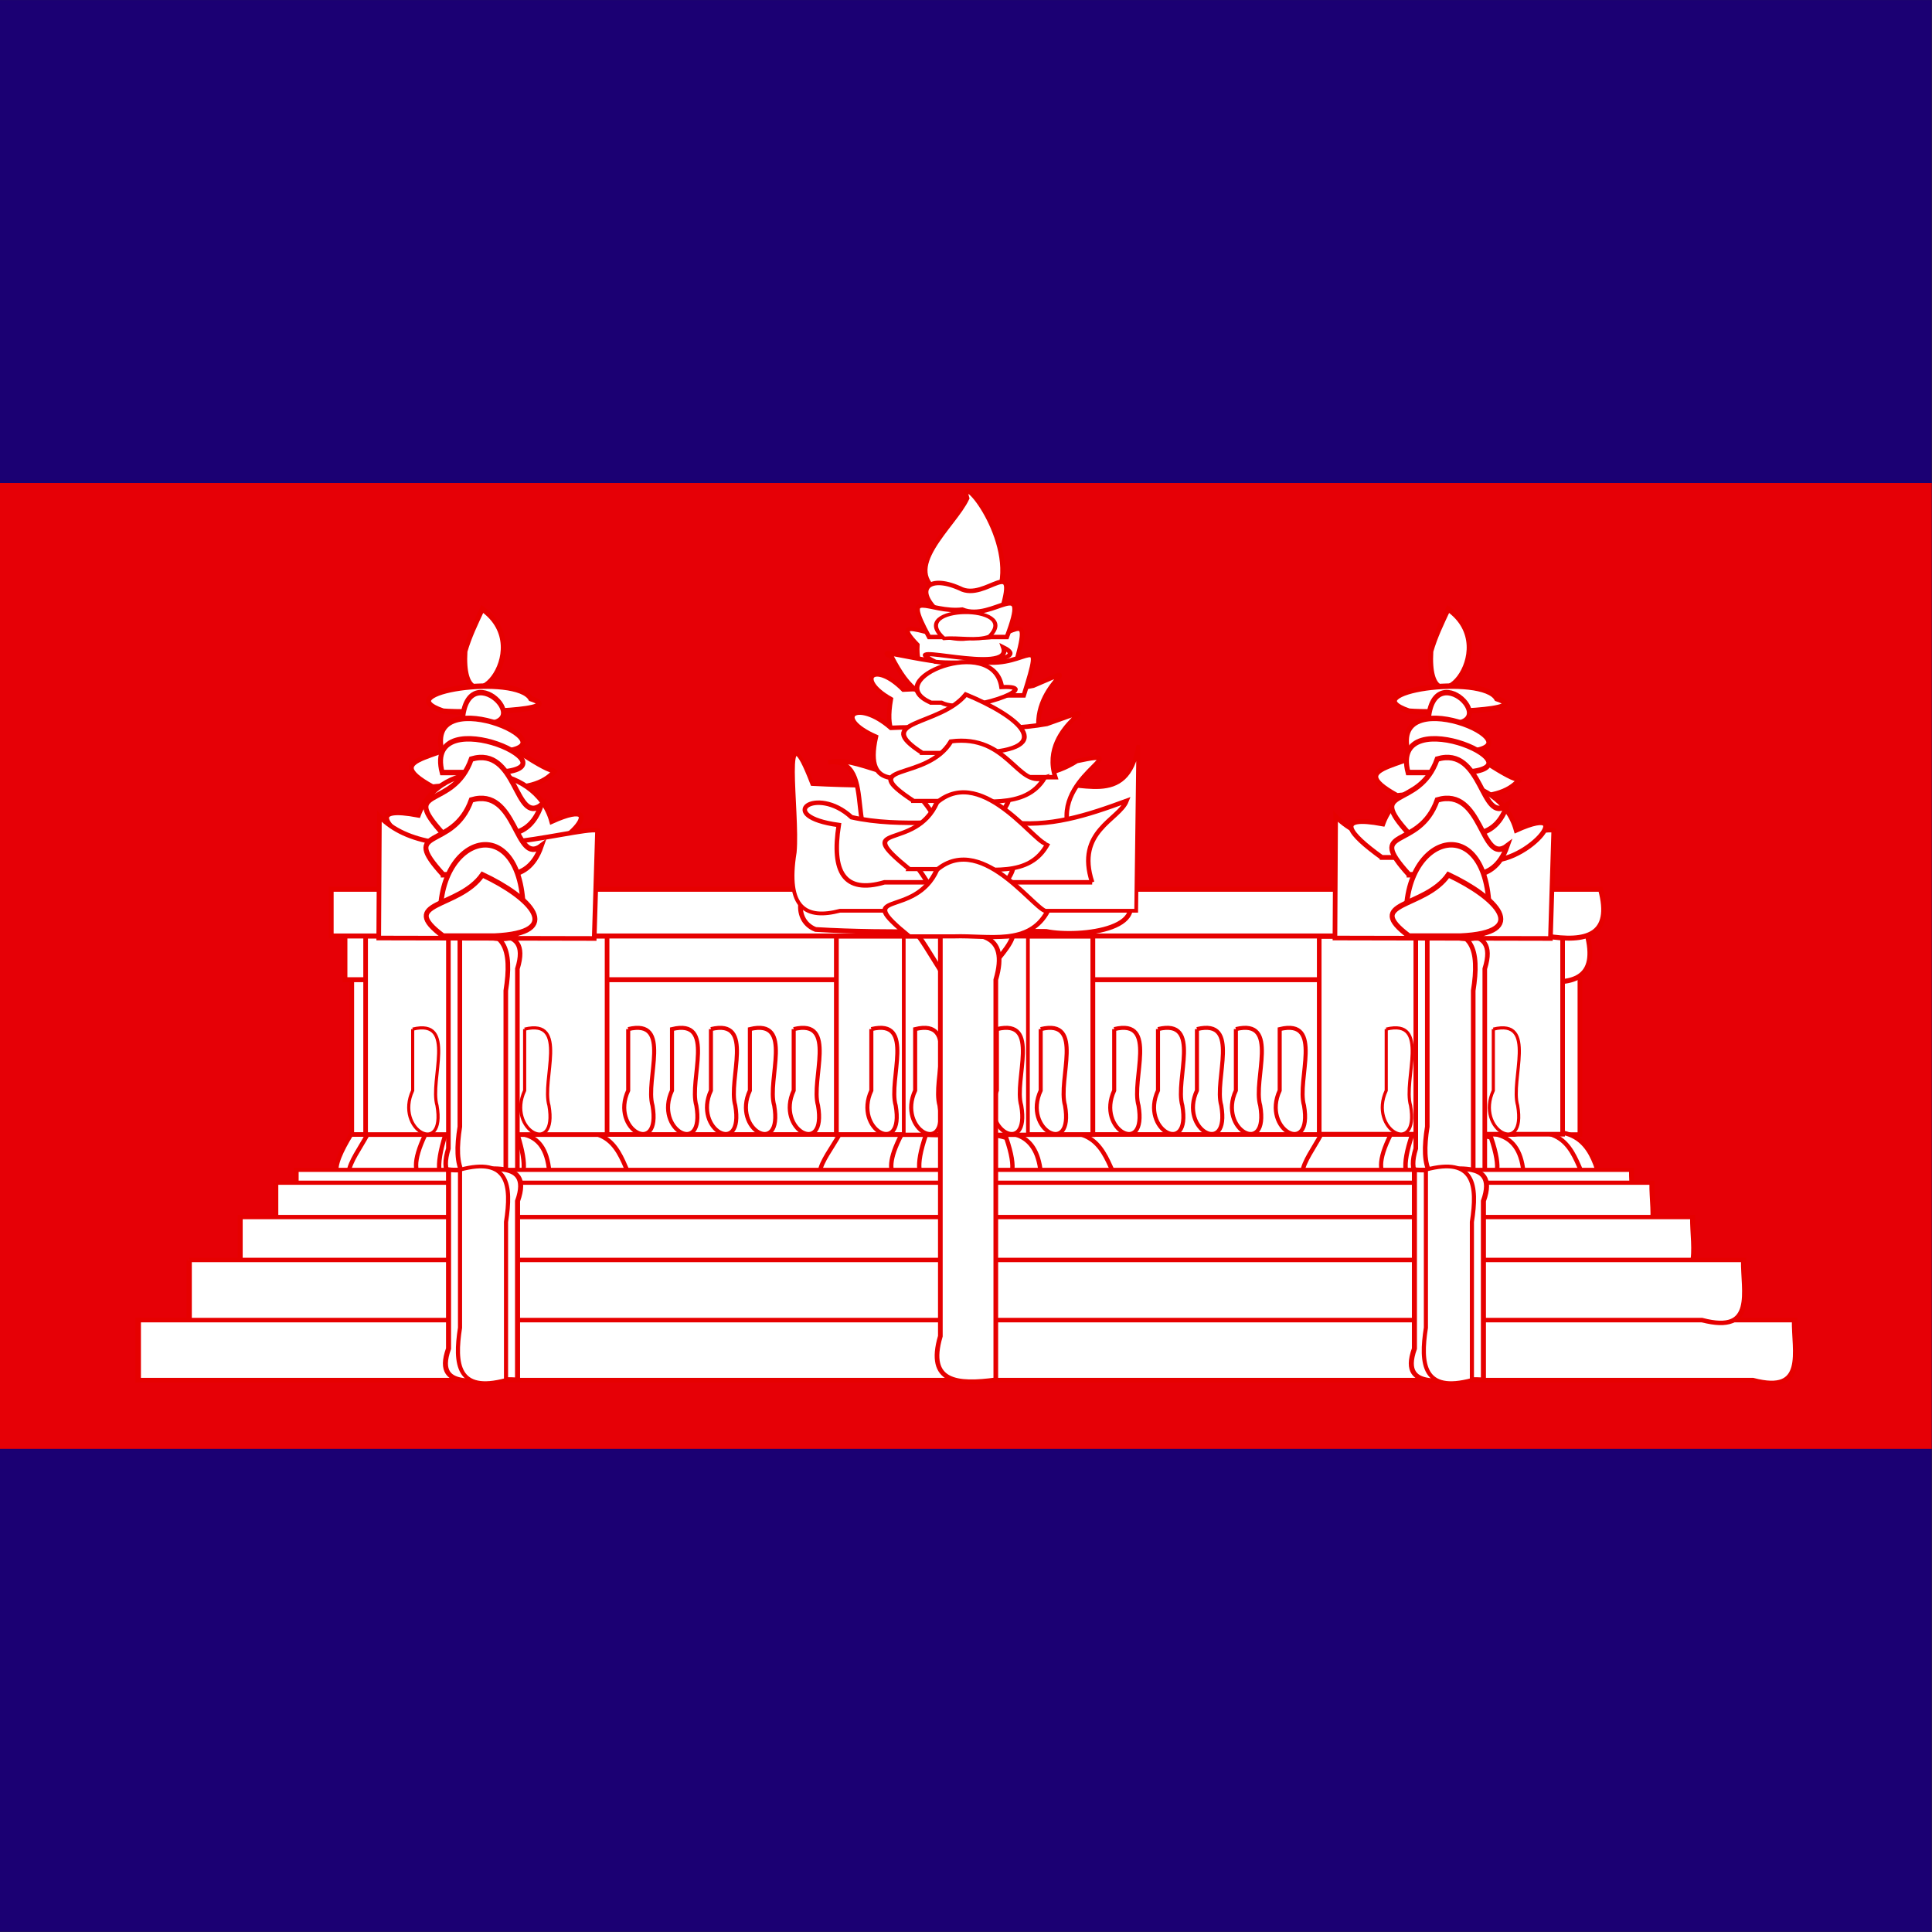 <?xml version="1.0" encoding="UTF-8" standalone="no"?><!DOCTYPE svg PUBLIC "-//W3C//DTD SVG 1.1//EN" "http://www.w3.org/Graphics/SVG/1.1/DTD/svg11.dtd"><svg xmlns="http://www.w3.org/2000/svg" height="64" id="svg548" version="1.1" viewBox="0 0 512 512.0" width="64" x="0" y="0"><rect x="0" y="0" width="512" height="512.0" fill="#333333" stroke="none"/><defs id="defs550"><clipPath clipPathUnits="userSpaceOnUse" id="clipPath5627"><rect fill-opacity="0.67" height="496.06" id="rect5629" width="496.06" x="124.02" y="0"/></clipPath></defs><g clip-path="url(#clipPath5627)" id="flag" style="fill-rule:evenodd" transform="matrix(1.032,0,0,1.032,-127.993,0.008)"><path d="m 0,-4.8e-5 c 248.03,0 496.06,0 744.09,0 0,165.353 0,330.707 0,496.06 -248.03,0 -496.06,0 -744.09,0 C 0,330.707 0,165.353 0,-4.8e-5 Z" id="rect815" style="fill:#1b0073;stroke-width:1pt"/><path d="m 0,124.02 c 248.03,0 496.06,0 744.09,0 0,82.677 0,165.353 0,248.03 -248.03,0 -496.06,0 -744.09,0 0,-82.677 0,-165.353 0,-248.03 z" id="rect837" style="fill:#e60006;stroke-width:1pt"/><g id="g1595" style="fill:#FFF;stroke:#e60000" transform="translate(0,1.7548e-4)"><path d="m 214.37,240.35 c 105.117,0 210.233,0 315.35,0 0,16.997 0,33.995 0,50.992 -105.117,0 -210.233,0 -315.35,0 0,-16.997 0,-33.995 0,-50.992 z" id="rect1035" style="stroke-width:1.17"/><path d="m 214.149,291.344 c -4.955,8.232 -7.292,14.983 7.574,11.998 104.439,0 208.878,0 313.317,0 -2.034,-8.232 -5.429,-14.983 -17.761,-11.998 -101.043,0 -202.087,0 -303.13,0 z" id="path632" style="stroke-width:1.128"/><path d="m 463.265,291.345 c -3.521,6.579 -11.223,15.109 6.029,11.998 20.649,0 41.297,0 61.946,0 -3.256,-6.579 -4.341,-15.109 -18.388,-11.998 -16.529,0 -33.058,0 -49.587,0 z" id="path982" style="stroke-width:1.116"/><path d="m 481.14,291.345 c -6.787,13.528 1.658,12.948 10.503,11.998 7.911,0 15.822,0 23.732,0 -0.231,-13.528 -8.375,-12.948 -16.727,-11.998 -5.836,0 -11.672,0 -17.508,0 z" id="path983" style="stroke-width:1.072"/><path d="m 486.661,291.345 c -5.766,17.006 4.389,11.195 9.929,11.998 5.189,-1.242 16.017,5.598 10.309,-11.261 -6.158,-1.705 -13.638,-0.255 -20.238,-0.737 z" id="path984" style="stroke-width:1.148"/><path d="m 339.564,291.344 c -3.516,6.45 -11.8,15.016 6.021,11.998 21.812,0 43.623,0 65.435,0 -3.469,-6.45 -4.46,-15.016 -19.013,-11.998 -17.481,0 -34.962,0 -52.443,0 z" id="path636" style="stroke-width:1.119"/><path d="m 212.6,239.58 c 106.3,0 212.6,0 318.9,0 3.224,11.901 -3.632,13.72 -14.031,11.998 -101.623,0 -203.246,0 -304.869,0 0,-3.999 0,-7.999 0,-11.998 z" id="rect976" style="stroke-width:0.949pt"/><g id="g1527"><path d="m 462.79,240.46 c 20.833,0 41.667,0 62.5,0 0,16.931 0,33.861 0,50.792 -20.833,0 -41.667,0 -62.5,0 0,-16.931 0,-33.861 0,-50.792 z" id="rect1001" style="stroke-width:0.893pt"/><path d="m 507.5,264.262 c 11.413,-2.782 4.279,12.983 6.25,19.643 2.303,13.319 -10.951,6.238 -6.25,-3.882 0,-5.254 0,-10.508 0,-15.761 z" id="rect637" style="stroke-width:0.805"/><path d="m 480,264.262 c 11.413,-2.782 4.279,12.983 6.25,19.643 2.303,13.319 -10.952,6.238 -6.25,-3.882 0,-5.254 0,-10.508 0,-15.761 z" id="rect639" style="stroke-width:0.805"/></g><g id="g1517"><path d="m 355.519,291.344 c -6.524,12.534 0.01,13.532 9.41,11.998 8.828,0 17.655,0 26.483,0 -0.293,-12.534 -7.37,-13.532 -15.937,-11.998 -6.652,0 -13.305,0 -19.957,0 z" id="path637" style="stroke-width:1.123"/><path d="m 361.811,291.344 c -5.817,16.887 4.352,11.256 9.998,11.998 5.27,-1.28 16.337,5.605 10.61,-11.165 -6.185,-1.929 -13.913,-0.288 -20.608,-0.834 z" id="path638" style="stroke-width:1.119"/><path d="m 338.8,240.35 c 21.951,0 43.903,0 65.854,0 0,16.997 0,33.995 0,50.992 -21.951,0 -43.903,0 -65.854,0 0,-16.997 0,-33.995 0,-50.992 z" id="rect1003" style="stroke-width:0.919pt"/><path d="m 391.27,264.258 c 11.413,-2.782 4.278,12.983 6.25,19.643 2.303,13.319 -10.951,6.238 -6.25,-3.882 0,-5.254 0,-10.508 0,-15.761 z" id="rect683" style="stroke-width:1.04"/><path d="m 347.78,264.255 c 11.417,-2.784 4.284,12.981 6.254,19.643 2.305,13.319 -10.957,6.24 -6.254,-3.882 0,-5.254 0,-10.508 0,-15.761 z" id="rect686" style="stroke-width:1.04"/><path d="m 356.1,228.01 c 10.63,0 21.26,0 31.89,0 0,21.107 0,42.213 0,63.32 -10.63,0 -21.26,0 -31.89,0 0,-21.107 0,-42.213 0,-63.32 z" id="rect687" style="stroke-width:0.713pt"/><path d="m 380.02,264.256 c 11.413,-2.782 4.278,12.983 6.25,19.643 2.303,13.319 -10.951,6.238 -6.25,-3.882 0,-5.254 0,-10.508 0,-15.761 z" id="rect684" style="stroke-width:1.04"/><path d="m 359.03,264.257 c 11.417,-2.784 4.284,12.981 6.254,19.643 2.305,13.319 -10.957,6.24 -6.254,-3.881 0,-5.254 0,-10.508 0,-15.761 z" id="rect685" style="stroke-width:1.04"/><path d="m 358.18,238.186 c 4.771,5.295 9.449,16.782 14.275,18.357 2.21,-5.526 15.864,-16.44 10.41,-18.357 -8.228,0 -16.457,0 -24.685,0 z" id="path759" style="stroke-width:0.92pt"/></g><path d="m 487.59,240.35 c 7.716,0.995 21.685,-4.261 17.717,8.418 0,18.191 0,36.381 0,54.572 -7.716,-0.995 -21.685,4.261 -17.717,-8.418 0,-18.191 0,-36.381 0,-54.572 z" id="rect1033" style="stroke-width:1.179"/><path d="m 490.54,240.35 c 11.912,-3.303 13.43,3.789 11.799,14.031 0,16.32 0,32.639 0,48.959 -11.912,3.303 -13.43,-3.789 -11.799,-14.031 0,-16.32 0,-32.639 0,-48.959 z" id="rect1034" style="stroke-width:1.178"/><g id="g1508"><path d="m 218.372,291.345 c -3.521,6.579 -11.223,15.108 6.029,11.998 20.65,0 41.301,0 61.951,0 -3.257,-6.579 -4.341,-15.108 -18.389,-11.998 -16.53,0 -33.061,0 -49.591,0 z" id="path635" style="stroke-width:1.116"/><path d="m 233.226,291.345 c -6.649,13.986 2.037,12.757 10.249,11.998 7.237,0 14.474,0 21.711,0 -0.124,-13.986 -8.216,-12.757 -16.06,-11.998 -5.3,0 -10.6,0 -15.9,0 z" id="path634" style="stroke-width:1.116"/><path d="m 238.399,291.345 c -5.529,17.578 4.54,10.9 9.609,11.998 5.106,-0.688 14.223,4.861 8.929,-11.998 -6.179,0 -12.359,0 -18.538,0 z" id="path633" style="stroke-width:1.116"/><path d="m 217.91,240.35 c 20.669,0 41.339,0 62.008,0 0,16.997 0,33.995 0,50.992 -20.669,0 -41.339,0 -62.008,0 0,-16.997 0,-33.995 0,-50.992 z" id="rect1000" style="stroke-width:0.892pt"/><path d="m 230,264.264 c 11.413,-2.782 4.279,12.983 6.25,19.643 2.303,13.319 -10.951,6.238 -6.25,-3.882 0,-5.254 0,-10.508 0,-15.761 z" id="rect635" style="stroke-width:0.805"/><path d="m 258.75,264.265 c 11.413,-2.782 4.279,12.983 6.25,19.643 2.303,13.319 -10.951,6.238 -6.25,-3.882 0,-5.254 0,-10.508 0,-15.761 z" id="rect638" style="stroke-width:0.805"/><path d="m 239.17,240.35 c 7.716,0.995 21.685,-4.261 17.717,8.418 0,18.191 0,36.381 0,54.572 -7.716,-0.995 -21.685,4.261 -17.717,-8.418 0,-18.191 0,-36.381 0,-54.572 z" id="rect986" style="stroke-width:1.179"/><path d="m 242.11,240.35 c 11.912,-3.303 13.43,3.789 11.799,14.031 0,16.32 0,32.639 0,48.959 -11.912,3.303 -13.43,-3.789 -11.799,-14.031 0,-16.32 0,-32.639 0,-48.959 z" id="rect987" style="stroke-width:1.178"/></g><path d="m 209.06,228.35 c 108.66,0 217.32,0 325.98,0 3.224,11.901 -3.632,13.72 -14.031,11.998 -103.983,0 -207.966,0 -311.949,0 0,-3.999 0,-7.999 0,-11.998 z" id="rect726" style="stroke-width:0.959pt"/><g id="g598" transform="matrix(1,0,0,0.847,0,54.377)"><g id="g557" transform="matrix(1.047,0,0,1.041,-36.796,-6.024)"><path d="m 187.5,328.56 c 135.417,0 270.833,0 406.25,0 -0.147,9.094 3.218,21.701 -10.225,17.5 -132.008,0 -264.017,0 -396.025,0 0,-5.833 0,-11.667 0,-17.5 z" id="rect551" style="stroke-width:1pt"/><path d="m 226.25,284.81 c 109.167,0 218.333,0 327.5,0 -0.147,9.094 3.218,21.701 -10.225,17.5 -105.758,0 -211.517,0 -317.275,0 0,-5.833 0,-11.667 0,-17.5 z" id="rect556" style="stroke-width:0.898pt"/><path d="m 221.25,288.56 c 112.5,0 225,0 337.5,0 -0.147,9.094 3.218,21.701 -10.225,17.5 -109.092,0 -218.183,0 -327.275,0 0,-5.833 0,-11.667 0,-17.5 z" id="rect555" style="stroke-width:0.911pt"/><path d="m 187.5,328.56 c 135.417,0 270.833,0 406.25,0 -0.147,9.094 3.218,21.701 -10.225,17.5 -132.008,0 -264.017,0 -396.025,0 0,-5.833 0,-11.667 0,-17.5 z" id="rect552" style="stroke-width:1pt"/><path d="m 212.5,298.56 c 118.75,0 237.5,0 356.25,0 -0.147,9.094 3.218,21.701 -10.225,17.5 -115.342,0 -230.683,0 -346.025,0 0,-5.833 0,-11.667 0,-17.5 z" id="rect554" style="stroke-width:0.936pt"/><path d="m 200,311.06 c 127.083,0 254.167,0 381.25,0 -0.147,9.094 3.218,21.701 -10.225,17.5 -123.675,0 -247.35,0 -371.025,0 0,-5.833 0,-11.667 0,-17.5 z" id="rect553" style="stroke-width:0.969pt"/></g><g id="g615" transform="matrix(0.945,0,0,1.02,-32.48,1.183)"><path d="m 287.5,283.56 c 8.361,0.995 23.308,-4.596 18.75,9.318 0,17.727 0,35.455 0,53.182 -8.361,-0.995 -23.308,4.596 -18.75,-9.318 0,-17.727 0,-35.455 0,-53.182 z" id="rect613" style="stroke-width:1.03pt"/><path d="m 290.62,283.56 c 13.216,-3.873 14.051,4.635 12.5,15.53 0,15.657 0,31.314 0,46.97 -13.216,3.873 -14.051,-4.635 -12.5,-15.53 0,-15.657 0,-31.314 0,-46.97 z" id="rect614" style="stroke-width:0.841pt"/></g><g id="g621" transform="matrix(0.945,0,0,1.02,215.55,1.183)"><path d="m 287.5,283.56 c 8.361,0.995 23.308,-4.596 18.75,9.318 0,17.727 0,35.455 0,53.182 -8.361,-0.995 -23.308,4.596 -18.75,-9.318 0,-17.727 0,-35.455 0,-53.182 z" id="rect622" style="stroke-width:1.03pt"/><path d="m 290.62,283.56 c 13.216,-3.873 14.051,4.635 12.5,15.53 0,15.657 0,31.314 0,46.97 -13.216,3.873 -14.051,-4.635 -12.5,-15.53 0,-15.657 0,-31.314 0,-46.97 z" id="rect623" style="stroke-width:0.841pt"/></g><rect height="0" id="rect993" style="stroke-width:1.196" width="60.029" x="290.25" y="344.61"/><rect height="0" id="rect995" style="stroke-width:1.196" width="60.029" x="290.25" y="344.61"/><rect height="0" id="rect996" style="stroke-width:1.196" width="60.029" x="112.96" y="266.91"/><rect height="0" id="rect997" style="stroke-width:1.196" width="60.029" x="32.825" y="233.97"/></g><path d="m 365.5,240.35 c 9.793,-1.305 17.786,-0.81 14.239,11.225 0,34.252 0,68.504 0,102.755 -9.793,1.305 -17.786,0.81 -14.239,-11.225 0,-34.252 0,-68.504 0,-102.755 z" id="rect626" style="stroke-width:1.201"/><g id="g1531"><path d="m 466.83,240.87 c 0.058,-10.417 0.116,-20.833 0.174,-31.25 14.142,14.764 50.565,2.517 56.008,3.593 -0.282,9.258 -0.564,18.515 -0.846,27.773 -18.445,-0.039 -36.89,-0.077 -55.336,-0.116 z" id="path801" style="stroke-width:0.894pt"/><g id="g892" transform="translate(246.55,2.241)"><path d="m 236.24,202.04 c -15.063,-8.335 4.921,-6.736 13.096,-14.996 7.152,4.745 17.69,12.194 18.526,10.636 -6.236,7.941 -21.188,2.995 -31.622,4.361 z" id="path893" style="stroke-width:1.244"/><path d="m 232.311,217.933 c -8.541,-6.136 -12.437,-10.991 0.266,-8.602 5.71,-15.566 30.112,-13.582 34.255,1.606 17.687,-8.003 0.131,11.863 -10.011,6.999 -8.169,0 -16.344,0 -24.509,0 z" id="path894" style="stroke-width:1.244"/></g><g id="g727" transform="matrix(1.02,0,0,1.12,221.61,77.956)"><path d="m 268.92,70.014 c 14.541,9.392 -5.676,29.459 -4.365,9.688 1.055,-3.371 2.743,-6.527 4.365,-9.688 z" id="path728" style="stroke-width:1.25"/><path d="m 259.082,93.452 c -14.598,-4.464 18.502,-8.763 22.033,-2.889 9.655,2.887 -16.156,3.36 -22.033,2.889 z" id="path729" style="stroke-width:1.25"/><path d="m 263.883,95.795 c 1.145,-16.81 22.758,4.317 0,0 z" id="path730" style="stroke-width:1.25"/><path d="m 258.815,102.827 c -4.986,-17.458 38.161,0.117 11.684,0 -3.895,0 -7.789,0 -11.684,0 z" id="path731" style="stroke-width:1.25"/><path d="m 258.815,107.515 c -4.986,-17.458 38.161,0.117 11.684,0 -3.895,0 -7.789,0 -11.684,0 z" id="path732" style="stroke-width:1.25"/><path d="m 259.082,121.577 c -11.326,-11.28 2.481,-5.259 7.072,-17.151 11.58,-3.097 10.943,15.194 17.62,10.55 -3.693,9.618 -12.286,6.026 -19.333,6.602 -1.786,0 -3.575,0 -5.359,0 z" id="path733" style="stroke-width:1.25"/><path d="m 259.082,130.952 c -11.326,-11.28 2.481,-5.259 7.072,-17.151 11.58,-3.097 10.943,15.194 17.62,10.55 -3.693,9.618 -12.286,6.026 -19.333,6.602 -1.786,0 -3.575,0 -5.359,0 z" id="path734" style="stroke-width:1.25"/><path d="m 258.815,145.013 c -4.081,-22.948 20.708,-30.556 20.437,-4.644 -0.536,9.725 -12.186,2.342 -17.544,4.644 -0.964,0 -1.929,0 -2.893,0 z" id="path735" style="stroke-width:1.25"/><path d="m 259.082,145.014 c -11.794,-7.995 3.924,-6.241 9.869,-14.061 12.018,5.114 21.099,13.358 2.951,14.062 -4.273,0 -8.549,0 -12.819,0 z" id="path736" style="stroke-width:1.25"/></g></g><g id="g1546"><g id="g889" transform="translate(-1.121,-1.5259e-5)"><path d="m 236.24,202.04 c -15.063,-8.335 4.921,-6.736 13.096,-14.996 7.152,4.745 17.69,12.194 18.526,10.636 -6.236,7.941 -21.188,2.995 -31.622,4.361 z" id="path874" style="stroke-width:1.244"/><path d="m 232.311,217.933 c -8.541,-6.136 -12.437,-10.991 0.266,-8.602 5.71,-15.566 30.112,-13.582 34.255,1.606 17.687,-8.003 0.131,11.863 -10.011,6.999 -8.169,0 -16.344,0 -24.509,0 z" id="path879" style="stroke-width:1.244"/></g><path d="m 221.281,240.87 c 0.058,-10.417 0.116,-20.833 0.174,-31.25 14.142,14.764 50.565,2.517 56.008,3.593 -0.282,9.258 -0.564,18.515 -0.846,27.773 -18.445,-0.039 -36.89,-0.077 -55.336,-0.116 z" id="path800" style="stroke-width:0.894pt"/><g id="g603" transform="matrix(1.02,0,0,1.12,-26.424,77.956)"><path d="m 268.92,70.014 c 14.541,9.392 -5.676,29.459 -4.365,9.688 1.055,-3.371 2.743,-6.527 4.365,-9.688 z" id="path583" style="stroke-width:1.25"/><path d="m 259.082,93.452 c -14.598,-4.464 18.502,-8.763 22.033,-2.889 9.655,2.887 -16.156,3.36 -22.033,2.889 z" id="path582" style="stroke-width:1.25"/><path d="m 263.883,95.795 c 1.145,-16.81 22.758,4.317 0,0 z" id="path581" style="stroke-width:1.25"/><path d="m 258.815,102.827 c -4.986,-17.458 38.161,0.117 11.684,0 -3.895,0 -7.789,0 -11.684,0 z" id="path580" style="stroke-width:1.25"/><path d="m 258.815,107.515 c -4.986,-17.458 38.161,0.117 11.684,0 -3.895,0 -7.789,0 -11.684,0 z" id="path579" style="stroke-width:1.25"/><path d="m 259.082,121.577 c -11.326,-11.28 2.481,-5.259 7.072,-17.151 11.58,-3.097 10.943,15.194 17.62,10.55 -3.693,9.618 -12.286,6.026 -19.333,6.602 -1.786,0 -3.575,0 -5.359,0 z" id="path576" style="stroke-width:1.25"/><path d="m 259.082,130.952 c -11.326,-11.28 2.481,-5.259 7.072,-17.151 11.58,-3.097 10.943,15.194 17.62,10.55 -3.693,9.618 -12.286,6.026 -19.333,6.602 -1.786,0 -3.575,0 -5.359,0 z" id="path575" style="stroke-width:1.25"/><path d="m 258.815,145.013 c -4.081,-22.948 20.708,-30.556 20.437,-4.644 -0.536,9.725 -12.186,2.342 -17.544,4.644 -0.964,0 -1.929,0 -2.893,0 z" id="path578" style="stroke-width:1.25"/><path d="m 259.082,145.014 c -11.794,-7.995 3.924,-6.241 9.869,-14.061 12.018,5.114 21.099,13.358 2.951,14.062 -4.273,0 -8.549,0 -12.819,0 z" id="path574" style="stroke-width:1.25"/></g></g><g id="g1561"><path d="m 335.979,226.28 c 24.869,0.338 49.871,-0.675 74.656,0.505 12.348,11.695 -9.405,14.149 -17.949,12.393 -19.724,-0.337 -39.582,0.674 -59.222,-0.505 -6.45,-2.493 -4.372,-12.585 2.515,-12.393 z" id="rect901" style="stroke-width:1.226"/><path d="m 415.79,233.86 c 0.182,-14.173 0.364,-28.346 0.546,-42.52 -2.771,16.725 -15.591,8.46 -23.745,10.43 -19.982,-0.296 -40.033,0.594 -59.971,-0.448 -8.213,-21.361 -3.551,7.24 -4.514,17.508 -2.357,14.552 3.01,17.293 11.649,15.03 25.345,0 50.69,0 76.034,0 z" id="path900" style="stroke-width:0.967"/><g id="g860" transform="translate(-4.3591e-5,-7.79)"><path d="m 399.076,222.35 c -6.511,-14.802 18.008,-22.689 1.468,-19.139 -11.216,7.242 -24.226,2.128 -36.274,3.657 -9.368,3.253 -20.587,-5.427 -27.561,-3.312 13.884,-1.813 2.377,25.472 16.502,18.793 15.288,0 30.577,0 45.865,0 z" id="path807" style="stroke-width:1.15"/><path d="m 404.485,234.35 c -4.358,-13.138 6.938,-16.041 8.833,-20.915 -10.073,3.705 -19.909,6.973 -30.742,5.434 -13.217,-0.812 -27.049,1.63 -39.878,-1.228 -9.133,-8.42 -20.023,-0.271 -3.282,2.001 -1.883,11.95 1.275,17.771 11.74,14.708 17.777,0 35.553,0 53.33,0 z" id="path806" style="stroke-width:1.15"/><path d="m 380.457,160.201 c 5.059,-13.486 -10.569,-32.341 -8.074,-24.469 -3.297,7.172 -17.844,18.383 -6.507,24.469 4.86,0 9.721,0 14.581,0 z" id="path814" style="stroke-width:1.15"/><path d="m 391.182,197.537 c -3.681,-14.006 14.243,-20.513 -1.821,-13.672 -10.855,2.324 -22.297,0.35 -33.38,1.005 -7.479,-7.545 -12.391,-2.752 -3.189,2.439 -2.796,16.133 8.465,8.575 14.261,10.227 8.043,0 16.086,0 24.129,0 z" id="path808" style="stroke-width:1.15"/><path d="m 395.027,207.357 c -4.647,-14.16 17.171,-20.457 -2.185,-13.672 -13.027,2.322 -26.758,0.352 -40.058,1.005 -8.7,-7.58 -15.121,-2.692 -3.829,2.282 -3.332,14.901 7.724,9.596 14.441,10.385 10.544,0 21.087,0 31.631,0 z" id="path809" style="stroke-width:1.15"/><path d="m 384.438,179.685 c 5.49,-18.855 -0.823,-5.916 -10.508,-8.601 -5.073,3.459 -23.567,-7.322 -14.328,2.28 -0.75,12.872 11.108,3.446 16.011,6.321 2.942,0 5.883,0 8.825,0 z" id="path810" style="stroke-width:1.15"/><path d="m 386.918,186.356 c 5.606,-17.785 1.097,-6.944 -10.555,-8.601 -9.48,2.247 -30.056,-4.659 -23.338,-1.23 4.305,8.179 8.102,12.292 18.14,9.831 5.251,0 10.502,0 15.753,0 z" id="path811" style="stroke-width:1.15"/><path d="m 380.817,165.901 c 5.348,-16.846 -3.627,-3.395 -10.322,-7.037 -8.564,-3.82 -12.153,0.85 -4.259,7.037 4.86,0 9.721,0 14.581,0 z" id="path812" style="stroke-width:1.15"/><path d="m 382.58,171.361 c 6.222,-16.469 -3.515,-3.766 -11.456,-7.037 -8.532,0.981 -15.701,-6.164 -8.521,7.037 6.659,0 13.318,0 19.977,0 z" id="path813" style="stroke-width:1.15"/></g><g id="g789" transform="matrix(1,0,0,0.847,-3.849e-5,54.377)"><path d="m 366.449,129.344 c -10.033,-10.305 20.147,-10.55 11.659,-0.624 -3.311,1.483 -7.931,0.189 -11.659,0.624 z" id="path767" style="stroke-width:1.056"/><path d="m 364.218,136.43 c -11.753,-6.804 20.184,4.48 17.487,-4.368 7.692,4.482 -12.856,5.042 -17.487,4.368 z" id="path766" style="stroke-width:1.25"/><path d="m 363.093,148.823 c -13.75,-7.027 16.103,-20.96 18.152,-4.723 11.65,-0.693 -8.933,8.658 -15.498,4.724 h -1.525 -1.128 z" id="path765" style="stroke-width:1.25"/><path d="m 360.855,164.054 c -13.23,-10.011 4.386,-7.886 11.19,-17.715 13.399,6.51 24.051,16.576 3.564,17.716 -4.918,0 -9.839,0 -14.754,0 z" id="path764" style="stroke-width:1.25"/><path d="m 359.248,176.592 c 5.305,4.128 10.375,24.274 15.899,13.48 5.446,-7.392 15.458,-16.975 -1.792,-13.48 -4.702,0 -9.404,0 -14.107,0 z" id="path762" style="stroke-width:1.25"/><path d="m 358.617,178.616 c -15.217,-11.788 3.307,-5.567 9.622,-18.059 14.644,-2.192 17.009,14.095 24.007,11.076 -4.96,9.895 -16.282,6.52 -25.763,6.985 -2.622,0 -5.247,0 -7.866,0 z" id="path763" style="stroke-width:1.25"/><path d="m 358.18,196.708 c 4.771,6.254 9.449,19.825 14.275,21.684 2.21,-6.527 15.864,-19.421 10.41,-21.684 -8.228,0 -16.457,0 -24.685,0 z" id="path760" style="stroke-width:1.25"/><path d="m 357.502,199.273 c -15.229,-14.614 1.417,-5.034 7.096,-20.156 12.104,-12.039 26.593,14.923 28.515,12.363 -4.691,10.726 -15.175,7.439 -24.153,7.795 -3.819,0 -7.643,0 -11.459,0 z" id="path761" style="stroke-width:1.25"/><path d="m 357.502,219.678 c -15.229,-14.614 1.417,-5.034 7.096,-20.156 12.104,-12.039 26.593,14.923 28.515,12.363 -4.691,10.726 -15.175,7.439 -24.153,7.795 -3.819,0 -7.643,0 -11.459,0 z" id="path746" style="stroke-width:1.25"/></g></g><g id="g1584" style="stroke-width:1.04"><path d="m 285.34,264.26 c 11.413,-2.782 4.278,12.983 6.25,19.643 2.303,13.319 -10.951,6.238 -6.25,-3.882 0,-5.254 0,-10.508 0,-15.761 z" id="rect644"/><path d="m 306.59,264.258 c 11.413,-2.782 4.278,12.983 6.25,19.643 2.303,13.319 -10.951,6.238 -6.25,-3.882 0,-5.254 0,-10.508 0,-15.761 z" id="rect649"/><path d="m 296.59,264.257 c 11.413,-2.782 4.278,12.983 6.25,19.643 2.303,13.319 -10.951,6.238 -6.25,-3.881 0,-5.254 0,-10.508 0,-15.761 z" id="rect650"/><path d="m 410.14,264.259 c 11.413,-2.782 4.278,12.983 6.25,19.643 2.303,13.319 -10.951,6.238 -6.25,-3.882 0,-5.254 0,-10.508 0,-15.761 z" id="rect652"/><path d="m 452.64,264.257 c 11.413,-2.782 4.278,12.983 6.25,19.643 2.303,13.319 -10.951,6.238 -6.25,-3.881 0,-5.254 0,-10.508 0,-15.761 z" id="rect653"/><path d="m 431.39,264.256 c 11.413,-2.782 4.278,12.983 6.25,19.643 2.303,13.319 -10.951,6.238 -6.25,-3.882 0,-5.254 0,-10.508 0,-15.761 z" id="rect654"/><path d="m 421.39,264.255 c 11.413,-2.782 4.278,12.983 6.25,19.643 2.303,13.319 -10.951,6.238 -6.25,-3.882 0,-5.254 0,-10.508 0,-15.761 z" id="rect655"/><path d="m 441.39,264.255 c 11.413,-2.782 4.278,12.983 6.25,19.643 2.303,13.319 -10.951,6.238 -6.25,-3.882 0,-5.254 0,-10.508 0,-15.761 z" id="rect656"/><path d="m 327.84,264.259 c 11.413,-2.782 4.278,12.983 6.25,19.643 2.303,13.319 -10.951,6.238 -6.25,-3.882 0,-5.254 0,-10.508 0,-15.761 z" id="rect648"/><path d="m 316.59,264.257 c 11.413,-2.782 4.278,12.983 6.25,19.643 2.303,13.319 -10.951,6.238 -6.25,-3.881 0,-5.254 0,-10.508 0,-15.761 z" id="rect651"/></g></g></g></svg>